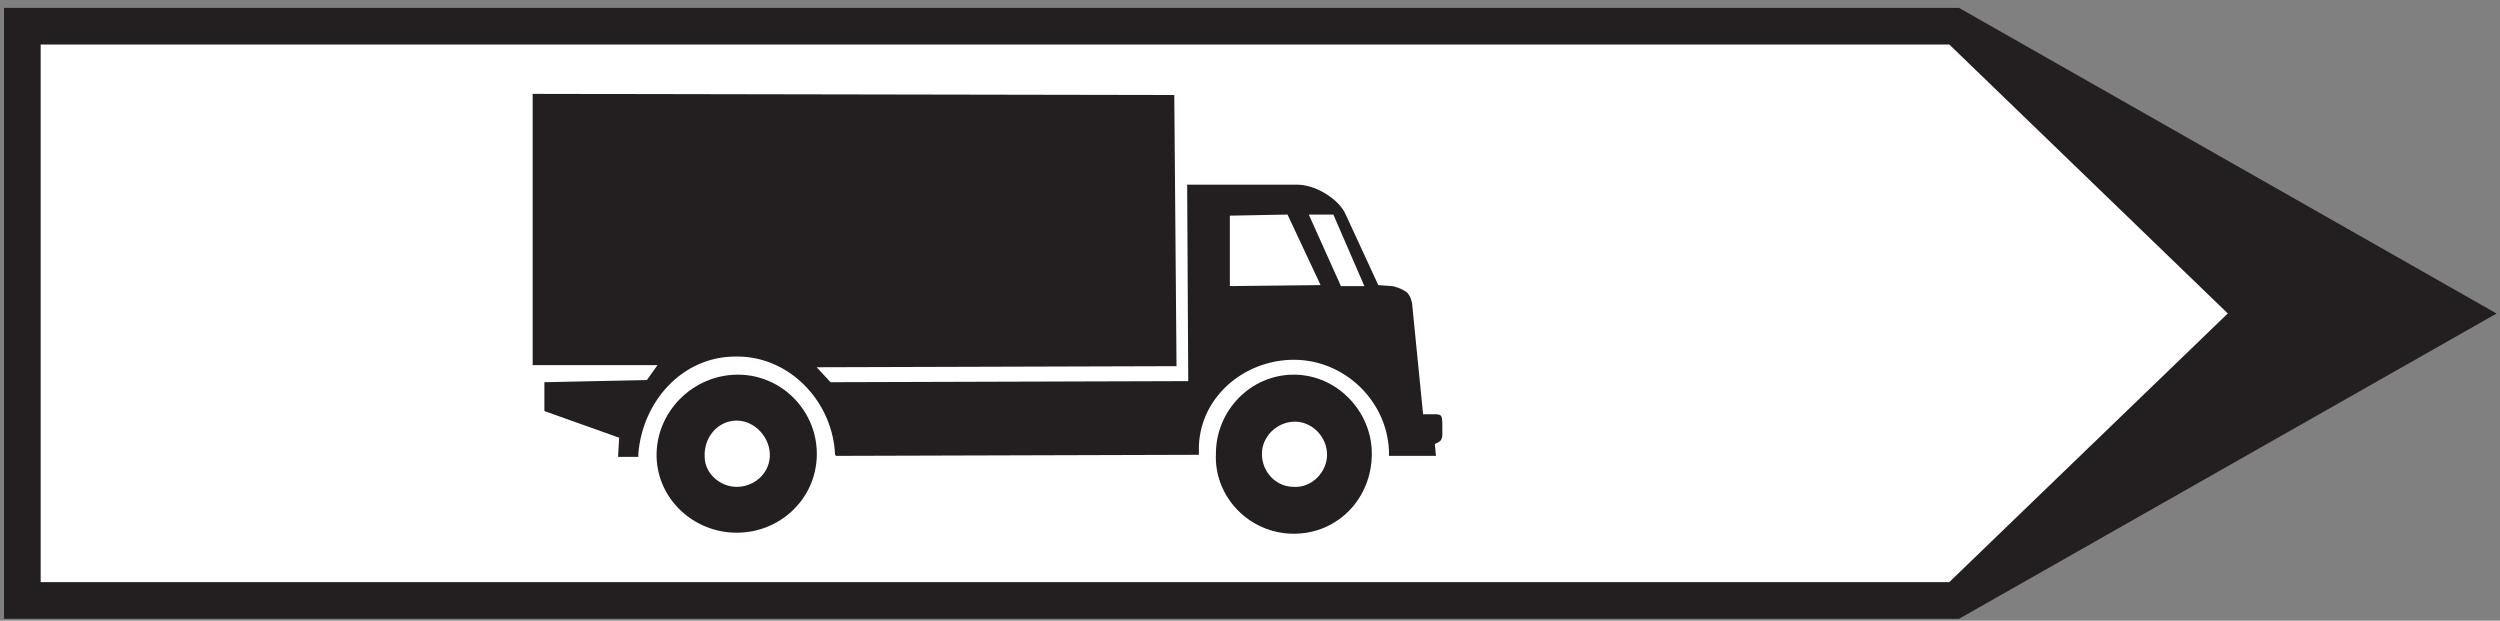 <?xml version="1.0" encoding="UTF-8" standalone="no"?>
<svg
   xmlns:dc="http://purl.org/dc/elements/1.1/"
   xmlns:cc="http://creativecommons.org/ns#"
   xmlns:rdf="http://www.w3.org/1999/02/22-rdf-syntax-ns#"
   xmlns:svg="http://www.w3.org/2000/svg"
   xmlns="http://www.w3.org/2000/svg"
   xmlns:sodipodi="http://sodipodi.sourceforge.net/DTD/sodipodi-0.dtd"
   xmlns:inkscape="http://www.inkscape.org/namespaces/inkscape"
   width="145pt"
   height="36pt"
   viewBox="0 0 145 36"
   version="1.1"
   id="svg8120"
   sodipodi:docname="445-d.svg"
   inkscape:version="1.0.2 (e86c870879, 2021-01-15, custom)">
  <rect x="0" y="0" width="145" height="36" fill="#808080" stroke="none"/>
  <defs
     id="defs8124" />
  <sodipodi:namedview
     pagecolor="#ffffff"
     bordercolor="#666666"
     borderopacity="1"
     objecttolerance="10"
     gridtolerance="10"
     guidetolerance="10"
     inkscape:pageopacity="0"
     inkscape:pageshadow="2"
     inkscape:window-width="1920"
     inkscape:window-height="1017"
     id="namedview8122"
     showgrid="false"
     inkscape:zoom="6.7396552"
     inkscape:cx="96.666667"
     inkscape:cy="24"
     inkscape:window-x="5752"
     inkscape:window-y="-8"
     inkscape:window-maximized="1"
     inkscape:current-layer="svg8120" />
  <g
     id="surface1">
    <path
       style=" stroke:none;fill-rule:nonzero;fill:rgb(13.73%,12.16%,12.549%);fill-opacity:1;"
       d="M 0.234 35.891 L 113.621 35.891 L 144.801 18.184 L 113.621 0.457 L 0.234 0.457 L 0.234 35.891 "
       id="path8101" />
    <path
       style=" stroke:none;fill-rule:nonzero;fill:rgb(100%,100%,100%);fill-opacity:1;"
       d="M 2.359 33.762 L 113.059 33.762 L 129.211 18.18 L 113.059 2.582 L 2.359 2.582 L 2.359 33.762 "
       id="path8103" />
    <path
       style=" stroke:none;fill-rule:nonzero;fill:rgb(13.73%,12.16%,12.549%);fill-opacity:1;"
       d="M 75.043 21.73 C 72.508 21.73 70.523 23.84 70.523 26.312 C 70.402 28.793 72.445 30.957 75.043 30.957 C 77.586 30.957 79.566 28.914 79.566 26.312 C 79.566 23.84 77.523 21.73 75.043 21.73 "
       id="path8105" />
    <path
       style=" stroke:none;fill-rule:nonzero;fill:rgb(13.73%,12.16%,12.549%);fill-opacity:1;"
       d="M 42.793 21.73 C 40.188 21.73 38.023 23.898 38.082 26.5 C 38.148 28.98 40.254 30.898 42.73 30.898 C 45.207 30.898 47.312 28.98 47.375 26.438 C 47.438 23.898 45.391 21.73 42.793 21.73 "
       id="path8107" />
    <path
       style=" stroke:none;fill-rule:nonzero;fill:rgb(13.73%,12.16%,12.549%);fill-opacity:1;"
       d="M 30.895 21.176 L 38.137 21.176 L 37.52 22.043 L 31.574 22.168 L 31.574 23.84 L 35.91 25.387 C 35.91 25.453 35.848 26.441 35.848 26.5 L 37.023 26.5 C 37.023 26.441 37.023 26.312 37.023 26.312 C 37.273 23.285 39.562 20.68 42.66 20.68 C 45.695 20.621 48.172 23.156 48.418 26.133 C 48.418 26.254 48.418 26.379 48.48 26.441 L 69.535 26.379 C 69.535 26.312 69.535 26.191 69.535 26.133 C 69.477 23.156 72.074 20.867 75.047 20.867 C 77.957 20.867 80.434 23.219 80.559 26.133 C 80.559 26.254 80.559 26.379 80.559 26.441 L 83.285 26.441 L 83.223 25.762 C 83.285 25.695 83.406 25.695 83.531 25.574 C 83.656 25.453 83.656 25.266 83.656 25.203 L 83.656 24.645 C 83.656 24.582 83.656 24.211 83.594 24.148 C 83.531 24.027 83.344 24.027 83.223 24.027 L 82.539 24.027 L 81.918 17.773 C 81.918 17.523 81.797 17.152 81.609 16.965 C 81.301 16.719 80.809 16.594 80.746 16.594 L 79.941 16.535 L 78.023 12.383 C 77.648 11.578 76.348 10.711 75.234 10.711 L 68.855 10.711 L 68.918 22.105 L 48.172 22.168 L 47.367 21.301 L 68.238 21.238 L 68.109 5.512 L 30.895 5.445 L 30.895 21.176 "
       id="path8109" />
    <path
       style=" stroke:none;fill-rule:nonzero;fill:rgb(100%,100%,100%);fill-opacity:1;"
       d="M 75.109 24.457 C 74.059 24.457 73.191 25.324 73.191 26.32 C 73.191 27.367 73.992 28.238 75.047 28.238 C 76.098 28.301 76.969 27.367 76.969 26.379 C 76.969 25.324 76.098 24.457 75.109 24.457 "
       id="path8111" />
    <path
       style=" stroke:none;fill-rule:nonzero;fill:rgb(100%,100%,100%);fill-opacity:1;"
       d="M 42.73 24.395 C 41.613 24.395 40.809 25.391 40.871 26.5 C 40.871 27.43 41.738 28.238 42.73 28.238 C 43.719 28.238 44.59 27.496 44.648 26.5 C 44.711 25.391 43.781 24.395 42.73 24.395 "
       id="path8113" />
    <path
       style=" stroke:none;fill-rule:nonzero;fill:rgb(100%,100%,100%);fill-opacity:1;"
       d="M 74.676 12.445 L 71.332 12.508 L 71.332 16.594 L 76.594 16.535 L 74.676 12.445 "
       id="path8115" />
    <path
       style=" stroke:none;fill-rule:nonzero;fill:rgb(100%,100%,100%);fill-opacity:1;"
       d="M 77.336 12.445 L 75.91 12.445 L 77.773 16.594 L 79.133 16.594 L 77.336 12.445 "
       id="path8117" />
  </g>
</svg>
